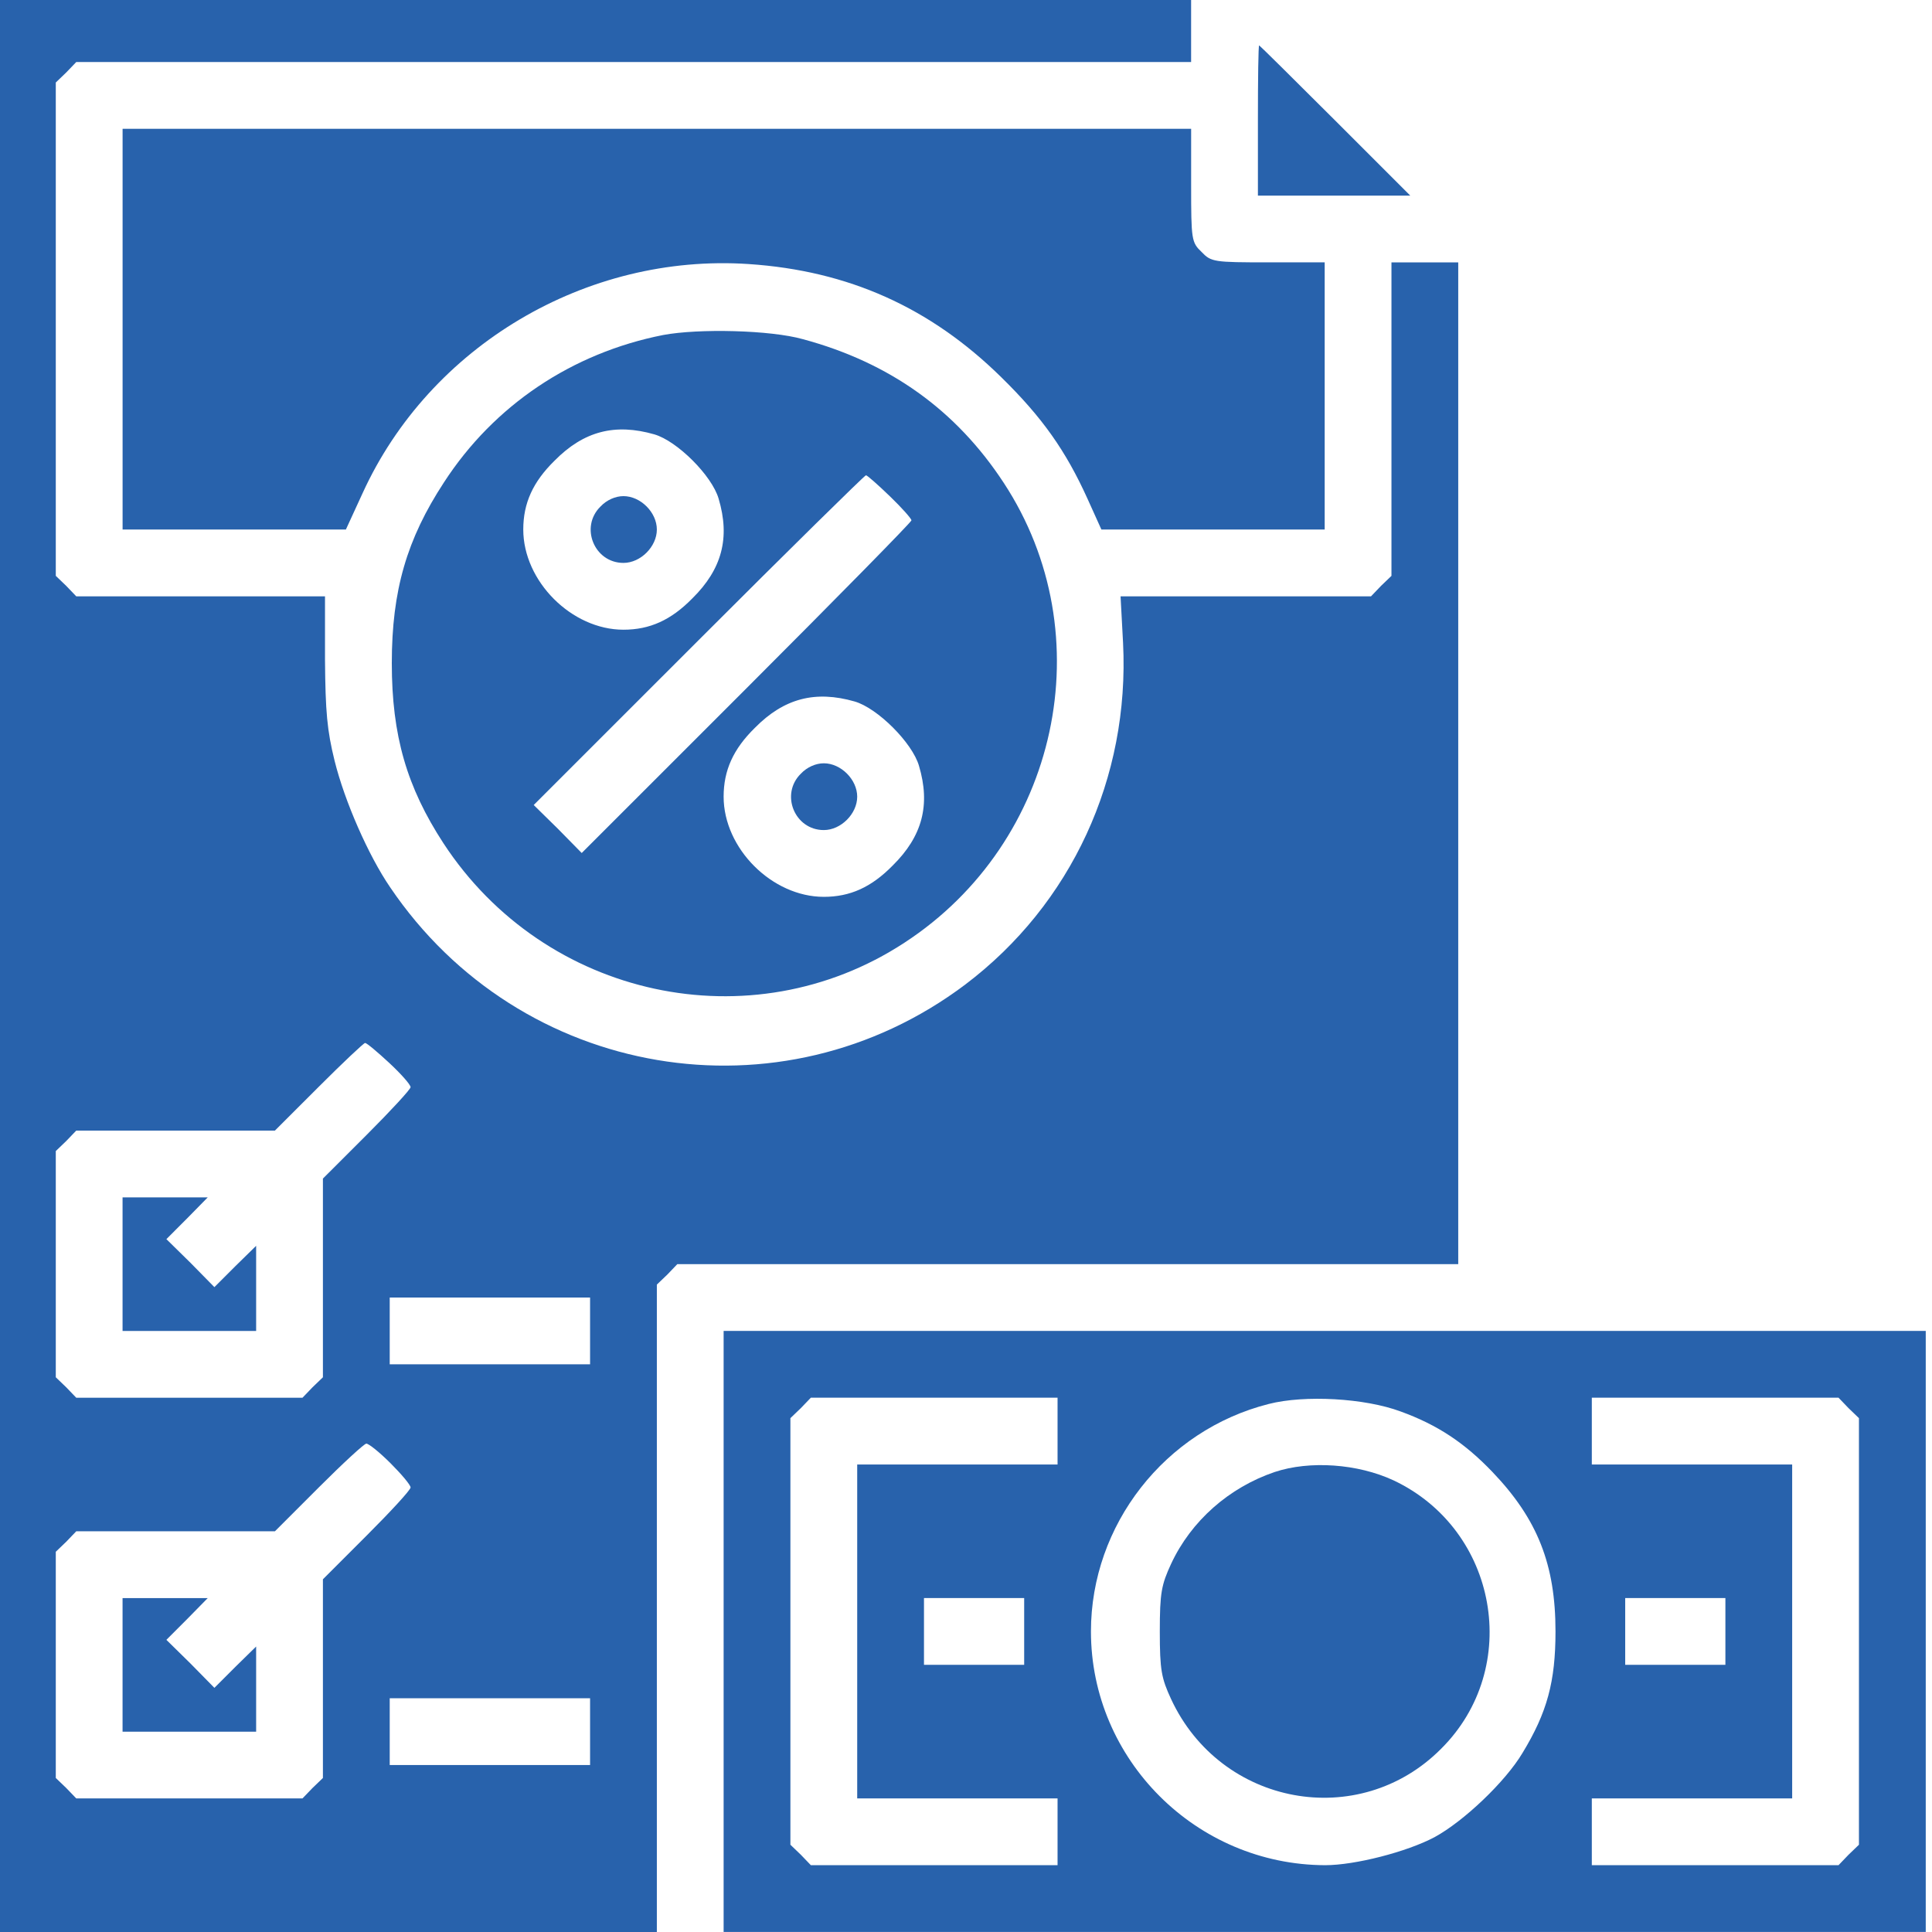 <svg width="64" height="64" viewBox="0 0 64 64" fill="none" xmlns="http://www.w3.org/2000/svg">
<g clip-path="url(#clip0_27_50)">
<path d="M-0.364 31.922L-0.364 64H10.697H21.759L21.759 53.284V42.554L22.105 42.223L22.436 41.877H35.378L48.306 41.877V25.285V8.692H47.2H46.094V13.877V19.076L45.748 19.408L45.417 19.754H41.269H37.12L37.203 21.302C37.425 25.769 35.489 29.958 31.977 32.613C25.865 37.217 17.224 35.752 12.923 29.391C12.204 28.34 11.416 26.543 11.084 25.202C10.835 24.192 10.78 23.584 10.766 21.856V19.754H6.646H2.526L2.194 19.408L1.848 19.076L1.848 10.905L1.848 2.733L2.194 2.401L2.526 2.055H20.998L39.457 2.055V0.949V-0.157H19.547H-0.364L-0.364 31.922ZM12.896 35.212C13.283 35.572 13.601 35.931 13.601 36.014C13.601 36.084 12.951 36.789 12.149 37.591L10.697 39.042L10.697 42.333V45.624L10.352 45.956L10.02 46.302H6.273H2.526L2.194 45.956L1.848 45.624L1.848 41.877L1.848 38.13L2.194 37.798L2.526 37.452H5.816H9.107L10.559 36.001C11.361 35.199 12.052 34.549 12.094 34.549C12.149 34.549 12.509 34.853 12.896 35.212ZM19.547 44.089V45.195H16.228H12.91V44.089V42.983H16.228H19.547V44.089ZM12.937 48.472C13.297 48.832 13.601 49.191 13.601 49.274C13.601 49.357 12.951 50.062 12.149 50.864L10.697 52.316V55.607V58.898L10.352 59.23L10.02 59.575H6.273H2.526L2.194 59.23L1.848 58.898L1.848 55.151L1.848 51.404L2.194 51.072L2.526 50.726H5.816H9.107L10.559 49.274C11.361 48.472 12.066 47.822 12.135 47.822C12.218 47.822 12.578 48.113 12.937 48.472ZM19.547 57.363V58.469H16.228H12.91V57.363V56.257H16.228H19.547V57.363Z" fill="#2862AC"/>
<path d="M4.06 41.877V44.09H6.273H8.485V42.679V41.269L7.794 41.946L7.102 42.638L6.314 41.836L5.512 41.048L6.203 40.356L6.881 39.665H5.471H4.06V41.877Z" fill="#2862AC"/>
<path d="M4.06 55.151V57.364H6.273H8.485V55.953V54.543L7.794 55.22L7.102 55.912L6.314 55.11L5.512 54.322L6.203 53.63L6.881 52.939H5.471H4.06V55.151Z" fill="#2862AC"/>
<path d="M41.67 3.991V6.48H44.186L46.717 6.48L44.228 3.991C42.859 2.623 41.725 1.503 41.711 1.503C41.684 1.503 41.67 2.623 41.67 3.991Z" fill="#2862AC"/>
<path d="M4.061 10.904L4.061 17.541H7.766H11.458L12.011 16.338C14.237 11.457 19.422 8.387 24.801 8.747C28.106 8.968 30.816 10.185 33.166 12.494C34.535 13.835 35.31 14.941 36.029 16.531L36.485 17.541H40.191L43.882 17.541V13.116V8.691H42.016C40.204 8.691 40.121 8.678 39.803 8.346C39.471 8.028 39.458 7.945 39.458 6.133V4.267L21.759 4.267L4.061 4.267V10.904Z" fill="#2862AC"/>
<path d="M21.966 11.098C18.952 11.693 16.366 13.421 14.707 15.979C13.476 17.859 12.979 19.56 12.979 21.966C12.979 24.372 13.476 26.073 14.693 27.939C18.053 33.069 24.884 34.548 29.958 31.23C35.074 27.898 36.554 21.026 33.249 15.993C31.673 13.587 29.474 12.011 26.598 11.236C25.52 10.932 23.142 10.877 21.966 11.098ZM21.676 14.389C22.436 14.61 23.584 15.758 23.805 16.518C24.192 17.818 23.916 18.855 22.934 19.823C22.229 20.542 21.524 20.86 20.653 20.86C18.938 20.86 17.334 19.256 17.334 17.541C17.334 16.67 17.652 15.965 18.371 15.26C19.339 14.278 20.376 14.016 21.676 14.389ZM29.488 16.449C29.875 16.822 30.193 17.182 30.193 17.237C30.193 17.293 27.732 19.795 24.732 22.796L19.27 28.257L18.482 27.455L17.68 26.667L23.142 21.206C26.142 18.205 28.645 15.744 28.686 15.744C28.728 15.744 29.087 16.062 29.488 16.449ZM28.313 23.238C29.073 23.459 30.221 24.607 30.442 25.367C30.829 26.667 30.553 27.704 29.571 28.672C28.866 29.391 28.161 29.709 27.29 29.709C25.575 29.709 23.971 28.105 23.971 26.391C23.971 25.52 24.289 24.814 25.008 24.109C25.976 23.128 27.013 22.865 28.313 23.238Z" fill="#2862AC"/>
<path d="M19.892 16.78C19.201 17.458 19.685 18.647 20.653 18.647C21.22 18.647 21.759 18.108 21.759 17.541C21.759 16.974 21.22 16.435 20.653 16.435C20.39 16.435 20.1 16.559 19.892 16.78Z" fill="#2862AC"/>
<path d="M26.529 25.63C25.838 26.308 26.322 27.497 27.29 27.497C27.857 27.497 28.396 26.958 28.396 26.391C28.396 25.824 27.857 25.285 27.29 25.285C27.027 25.285 26.737 25.409 26.529 25.63Z" fill="#2862AC"/>
<path d="M23.971 54.044V63.999H43.882L63.793 63.999V54.044V44.088L43.882 44.088H23.971V54.044ZM35.033 47.407V48.513H31.714H28.396V54.044V59.574H31.714H35.033V60.681V61.787H30.954H26.861L26.529 61.441L26.183 61.109V54.044V46.978L26.529 46.646L26.861 46.3H30.954H35.033V47.407ZM46.398 46.757C47.615 47.199 48.514 47.794 49.44 48.762C50.934 50.324 51.528 51.831 51.528 54.044C51.528 55.703 51.252 56.726 50.436 58.067C49.869 59.021 48.486 60.335 47.518 60.86C46.606 61.344 44.891 61.787 43.896 61.787C39.623 61.773 36.139 58.288 36.139 54.044C36.139 50.518 38.586 47.379 42.029 46.508C43.218 46.204 45.209 46.314 46.398 46.757ZM61.235 46.646L61.58 46.978V54.044V61.109L61.235 61.441L60.903 61.787H56.81H52.731V60.681V59.574L56.05 59.574H59.368V54.044V48.513L56.05 48.513H52.731V47.407V46.3H56.81H60.903L61.235 46.646ZM33.927 54.044V55.15H32.267H30.608V54.044V52.937H32.267H33.927V54.044ZM57.156 54.044V55.15L55.496 55.15H53.837V54.044V52.937H55.496L57.156 52.937V54.044Z" fill="#2862AC"/>
<path d="M42.223 48.763C40.715 49.275 39.457 50.381 38.794 51.805C38.475 52.496 38.42 52.759 38.42 54.045C38.42 55.331 38.475 55.593 38.794 56.285C40.439 59.824 45.016 60.668 47.739 57.93C50.436 55.248 49.62 50.671 46.163 49.039C44.974 48.486 43.384 48.376 42.223 48.763Z" fill="#2862AC"/>
</g>
<defs>
<clipPath id="clip0_27_50">
<rect width="64" height="64" fill="white"/>
</clipPath>
</defs>
</svg>
